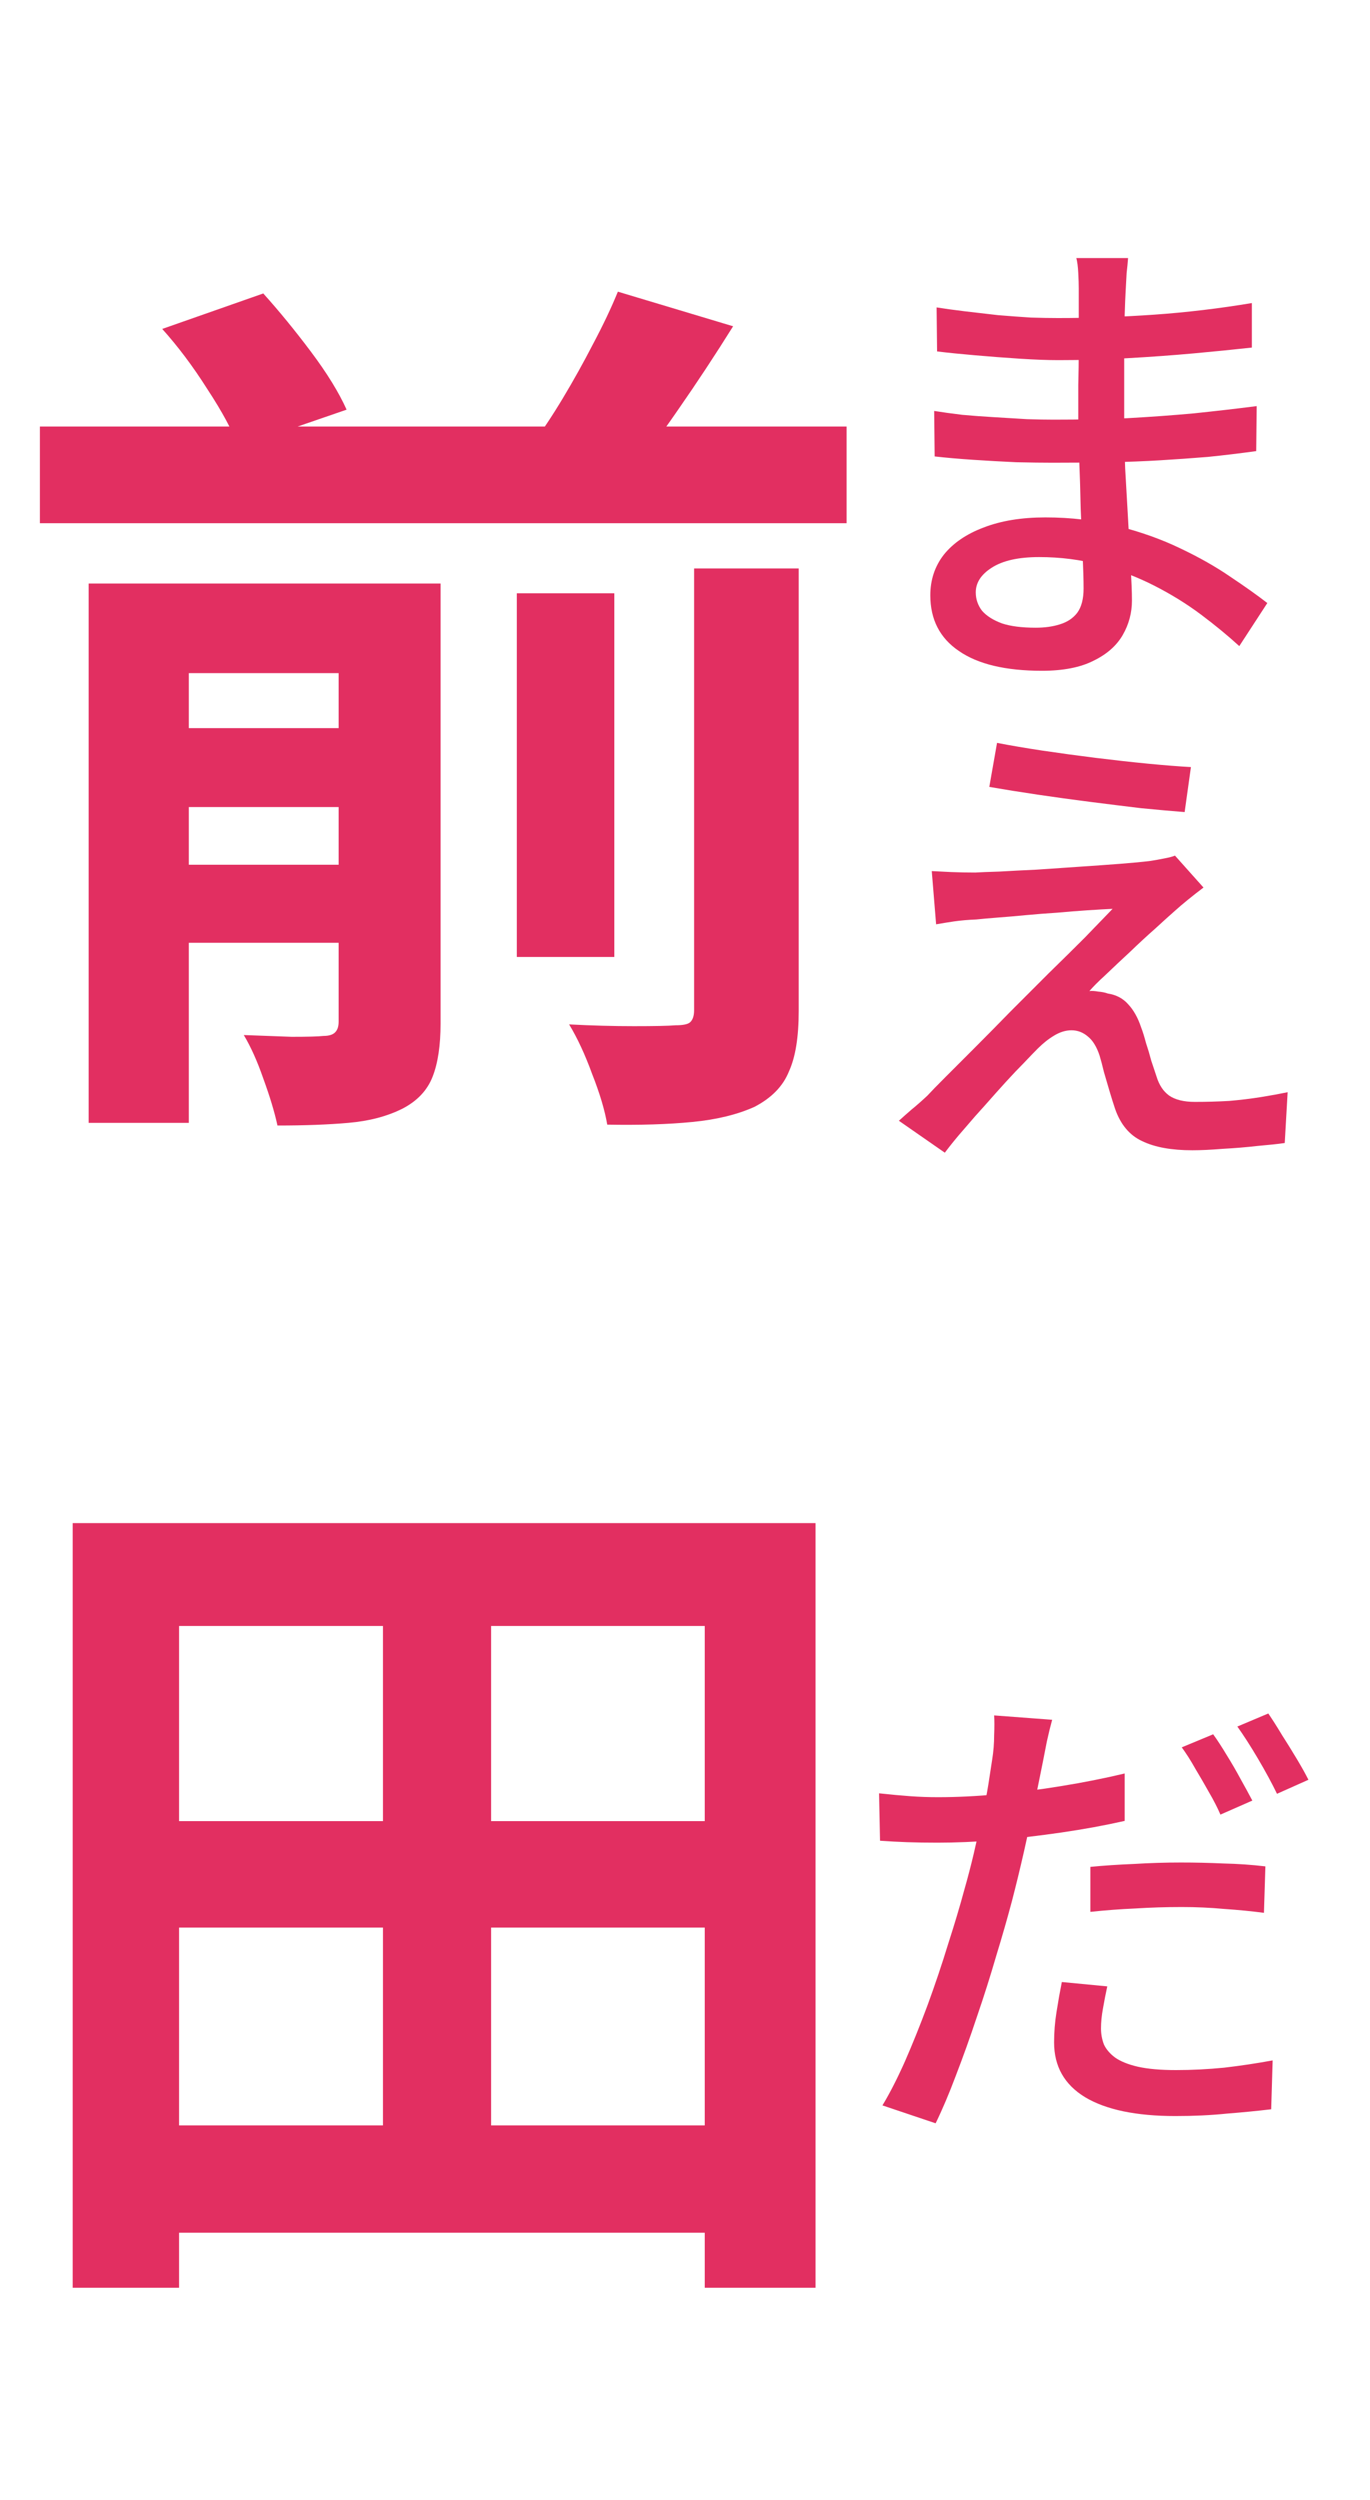 <svg width="34" height="62" viewBox="0 0 34 62" fill="none" xmlns="http://www.w3.org/2000/svg">
<path d="M0.99 10.578H21.01V12.976H0.99V10.578ZM3.608 18.058H9.306V20.016H3.608V18.058ZM3.608 21.446H9.306V23.382H3.608V21.446ZM12.826 14.714H15.246V23.734H12.826V14.714ZM8.404 14.472H10.934V25.384C10.934 25.927 10.868 26.367 10.736 26.704C10.604 27.042 10.355 27.306 9.988 27.496C9.607 27.687 9.159 27.804 8.646 27.848C8.147 27.892 7.561 27.914 6.886 27.914C6.813 27.577 6.695 27.188 6.534 26.748C6.387 26.323 6.226 25.964 6.05 25.67C6.446 25.685 6.842 25.7 7.238 25.714C7.634 25.714 7.898 25.707 8.03 25.692C8.162 25.692 8.257 25.663 8.316 25.604C8.375 25.546 8.404 25.458 8.404 25.34V14.472ZM17.226 14.098H19.822V25.076C19.822 25.722 19.741 26.22 19.58 26.572C19.433 26.939 19.147 27.232 18.722 27.452C18.297 27.643 17.783 27.768 17.182 27.826C16.581 27.885 15.877 27.907 15.07 27.892C15.011 27.54 14.887 27.122 14.696 26.638C14.52 26.154 14.329 25.744 14.124 25.406C14.696 25.436 15.231 25.45 15.73 25.45C16.243 25.45 16.588 25.443 16.764 25.428C16.94 25.428 17.057 25.406 17.116 25.362C17.189 25.304 17.226 25.201 17.226 25.054V14.098ZM4.026 8.158L6.534 7.278C6.93 7.718 7.326 8.202 7.722 8.73C8.118 9.258 8.411 9.735 8.602 10.16L5.918 11.084C5.771 10.688 5.515 10.212 5.148 9.654C4.796 9.097 4.422 8.598 4.026 8.158ZM15.334 7.234L18.194 8.092C17.754 8.796 17.299 9.486 16.83 10.16C16.375 10.82 15.95 11.392 15.554 11.876L13.178 11.062C13.442 10.71 13.706 10.314 13.97 9.874C14.234 9.434 14.483 8.987 14.718 8.532C14.967 8.063 15.173 7.63 15.334 7.234ZM2.2 14.472H9.13V16.694H4.686V27.848H2.2V14.472ZM3.3 52.712H18.678V55.374H3.3V52.712ZM3.3 45.166H18.788V47.806H3.3V45.166ZM1.804 37.774H20.24V56.738H17.49V40.326H4.444V56.738H1.804V37.774ZM9.504 38.962H12.188V54.098H9.504V38.962Z" fill="#E22F61"/>
<path d="M27.996 6.4C27.988 6.512 27.976 6.636 27.96 6.772C27.952 6.9 27.944 7.048 27.936 7.216C27.928 7.352 27.92 7.548 27.912 7.804C27.912 8.06 27.908 8.344 27.9 8.656C27.9 8.96 27.9 9.268 27.9 9.58C27.9 9.884 27.9 10.164 27.9 10.42C27.9 10.788 27.908 11.188 27.924 11.62C27.948 12.044 27.972 12.464 27.996 12.88C28.02 13.296 28.04 13.68 28.056 14.032C28.08 14.384 28.092 14.672 28.092 14.896C28.092 15.2 28.016 15.484 27.864 15.748C27.712 16.012 27.472 16.224 27.144 16.384C26.816 16.552 26.388 16.636 25.86 16.636C24.956 16.636 24.268 16.472 23.796 16.144C23.324 15.824 23.088 15.364 23.088 14.764C23.088 14.38 23.2 14.044 23.424 13.756C23.656 13.468 23.984 13.244 24.408 13.084C24.84 12.916 25.352 12.832 25.944 12.832C26.584 12.832 27.184 12.904 27.744 13.048C28.312 13.192 28.828 13.376 29.292 13.6C29.764 13.824 30.18 14.06 30.54 14.308C30.9 14.548 31.204 14.764 31.452 14.956L30.756 16.024C30.476 15.768 30.16 15.508 29.808 15.244C29.456 14.98 29.068 14.74 28.644 14.524C28.22 14.308 27.768 14.136 27.288 14.008C26.816 13.88 26.316 13.816 25.788 13.816C25.276 13.816 24.884 13.904 24.612 14.08C24.348 14.248 24.216 14.452 24.216 14.692C24.216 14.86 24.268 15.012 24.372 15.148C24.484 15.276 24.648 15.38 24.864 15.46C25.08 15.532 25.36 15.568 25.704 15.568C25.928 15.568 26.128 15.54 26.304 15.484C26.488 15.428 26.632 15.332 26.736 15.196C26.84 15.052 26.892 14.852 26.892 14.596C26.892 14.388 26.884 14.108 26.868 13.756C26.852 13.404 26.836 13.024 26.82 12.616C26.812 12.2 26.8 11.8 26.784 11.416C26.768 11.024 26.76 10.692 26.76 10.42C26.76 10.14 26.76 9.852 26.76 9.556C26.768 9.252 26.772 8.956 26.772 8.668C26.772 8.372 26.772 8.096 26.772 7.84C26.772 7.576 26.772 7.348 26.772 7.156C26.772 7.052 26.768 6.924 26.76 6.772C26.752 6.612 26.736 6.488 26.712 6.4H27.996ZM23.244 7.624C23.444 7.656 23.676 7.688 23.94 7.72C24.212 7.752 24.488 7.784 24.768 7.816C25.056 7.84 25.328 7.86 25.584 7.876C25.84 7.884 26.064 7.888 26.256 7.888C27.048 7.888 27.844 7.86 28.644 7.804C29.444 7.748 30.252 7.652 31.068 7.516V8.62C30.636 8.668 30.156 8.716 29.628 8.764C29.1 8.812 28.548 8.852 27.972 8.884C27.404 8.916 26.836 8.932 26.268 8.932C26.004 8.932 25.684 8.92 25.308 8.896C24.94 8.872 24.572 8.844 24.204 8.812C23.836 8.78 23.52 8.748 23.256 8.716L23.244 7.624ZM23.184 10.192C23.384 10.224 23.616 10.256 23.88 10.288C24.144 10.312 24.416 10.332 24.696 10.348C24.976 10.364 25.24 10.38 25.488 10.396C25.744 10.404 25.964 10.408 26.148 10.408C26.796 10.408 27.404 10.396 27.972 10.372C28.548 10.34 29.1 10.3 29.628 10.252C30.164 10.196 30.684 10.136 31.188 10.072L31.176 11.188C30.768 11.244 30.368 11.292 29.976 11.332C29.584 11.364 29.188 11.392 28.788 11.416C28.396 11.44 27.98 11.456 27.54 11.464C27.108 11.472 26.636 11.476 26.124 11.476C25.876 11.476 25.576 11.472 25.224 11.464C24.872 11.448 24.516 11.428 24.156 11.404C23.796 11.38 23.476 11.352 23.196 11.32L23.184 10.192ZM24.744 18.424C25.072 18.488 25.448 18.552 25.872 18.616C26.304 18.68 26.744 18.74 27.192 18.796C27.648 18.852 28.08 18.9 28.488 18.94C28.904 18.98 29.26 19.008 29.556 19.024L29.4 20.14C29.088 20.116 28.728 20.084 28.32 20.044C27.92 19.996 27.5 19.944 27.06 19.888C26.62 19.832 26.184 19.772 25.752 19.708C25.32 19.644 24.92 19.58 24.552 19.516L24.744 18.424ZM29.868 22.012C29.74 22.108 29.612 22.208 29.484 22.312C29.356 22.416 29.248 22.508 29.16 22.588C29.032 22.7 28.868 22.848 28.668 23.032C28.468 23.208 28.26 23.4 28.044 23.608C27.828 23.808 27.628 23.996 27.444 24.172C27.26 24.34 27.124 24.476 27.036 24.58C27.092 24.572 27.164 24.576 27.252 24.592C27.348 24.6 27.428 24.616 27.492 24.64C27.7 24.672 27.868 24.76 27.996 24.904C28.132 25.048 28.24 25.24 28.32 25.48C28.36 25.584 28.4 25.712 28.44 25.864C28.488 26.008 28.532 26.156 28.572 26.308C28.62 26.452 28.664 26.584 28.704 26.704C28.768 26.912 28.872 27.068 29.016 27.172C29.168 27.276 29.38 27.328 29.652 27.328C29.94 27.328 30.224 27.32 30.504 27.304C30.784 27.28 31.048 27.248 31.296 27.208C31.544 27.168 31.764 27.128 31.956 27.088L31.884 28.348C31.716 28.372 31.492 28.396 31.212 28.42C30.932 28.452 30.644 28.476 30.348 28.492C30.052 28.516 29.8 28.528 29.592 28.528C29.072 28.528 28.656 28.452 28.344 28.3C28.032 28.156 27.808 27.888 27.672 27.496C27.632 27.376 27.588 27.236 27.54 27.076C27.492 26.908 27.444 26.744 27.396 26.584C27.356 26.416 27.32 26.28 27.288 26.176C27.216 25.96 27.12 25.804 27 25.708C26.88 25.604 26.744 25.552 26.592 25.552C26.448 25.552 26.304 25.596 26.16 25.684C26.024 25.764 25.888 25.872 25.752 26.008C25.664 26.096 25.552 26.212 25.416 26.356C25.28 26.492 25.128 26.652 24.96 26.836C24.8 27.012 24.632 27.2 24.456 27.4C24.28 27.592 24.104 27.792 23.928 28C23.752 28.2 23.592 28.396 23.448 28.588L22.308 27.796C22.396 27.716 22.5 27.624 22.62 27.52C22.748 27.416 22.88 27.3 23.016 27.172C23.104 27.076 23.252 26.924 23.46 26.716C23.668 26.508 23.912 26.264 24.192 25.984C24.472 25.704 24.768 25.404 25.08 25.084C25.4 24.764 25.716 24.448 26.028 24.136C26.348 23.824 26.644 23.532 26.916 23.26C27.188 22.98 27.42 22.74 27.612 22.54C27.436 22.548 27.228 22.56 26.988 22.576C26.748 22.592 26.496 22.612 26.232 22.636C25.976 22.652 25.72 22.672 25.464 22.696C25.216 22.72 24.984 22.74 24.768 22.756C24.56 22.772 24.38 22.788 24.228 22.804C24.028 22.812 23.844 22.828 23.676 22.852C23.516 22.876 23.368 22.9 23.232 22.924L23.124 21.604C23.26 21.612 23.42 21.62 23.604 21.628C23.796 21.636 23.996 21.64 24.204 21.64C24.332 21.632 24.532 21.624 24.804 21.616C25.076 21.6 25.384 21.584 25.728 21.568C26.08 21.544 26.432 21.52 26.784 21.496C27.144 21.472 27.48 21.448 27.792 21.424C28.104 21.4 28.356 21.376 28.548 21.352C28.652 21.336 28.764 21.316 28.884 21.292C29.012 21.268 29.104 21.244 29.16 21.22L29.868 22.012Z" fill="#E22F61"/>
<path d="M26.112 42.652C26.072 42.796 26.028 42.976 25.98 43.192C25.94 43.4 25.908 43.564 25.884 43.684C25.828 43.964 25.76 44.3 25.68 44.692C25.6 45.076 25.512 45.48 25.416 45.904C25.32 46.328 25.22 46.74 25.116 47.14C25.004 47.564 24.872 48.024 24.72 48.52C24.576 49.016 24.416 49.52 24.24 50.032C24.072 50.536 23.9 51.016 23.724 51.472C23.556 51.92 23.388 52.316 23.22 52.66L21.9 52.216C22.084 51.912 22.272 51.544 22.464 51.112C22.656 50.672 22.844 50.204 23.028 49.708C23.212 49.204 23.38 48.704 23.532 48.208C23.692 47.712 23.828 47.256 23.94 46.84C24.02 46.56 24.096 46.268 24.168 45.964C24.24 45.652 24.308 45.352 24.372 45.064C24.436 44.776 24.488 44.508 24.528 44.26C24.568 44.004 24.6 43.796 24.624 43.636C24.656 43.436 24.672 43.236 24.672 43.036C24.68 42.836 24.68 42.672 24.672 42.544L26.112 42.652ZM23.28 44.572C23.744 44.572 24.236 44.548 24.756 44.5C25.276 44.452 25.804 44.384 26.34 44.296C26.884 44.208 27.408 44.104 27.912 43.984V45.16C27.416 45.272 26.892 45.368 26.34 45.448C25.788 45.528 25.248 45.592 24.72 45.64C24.192 45.68 23.708 45.7 23.268 45.7C22.988 45.7 22.736 45.696 22.512 45.688C22.288 45.68 22.064 45.668 21.84 45.652L21.816 44.476C22.112 44.508 22.372 44.532 22.596 44.548C22.82 44.564 23.048 44.572 23.28 44.572ZM27.06 46.3C27.388 46.268 27.748 46.244 28.14 46.228C28.532 46.204 28.92 46.192 29.304 46.192C29.656 46.192 30.008 46.2 30.36 46.216C30.72 46.224 31.068 46.248 31.404 46.288L31.368 47.44C31.064 47.4 30.736 47.368 30.384 47.344C30.04 47.312 29.688 47.296 29.328 47.296C28.936 47.296 28.552 47.308 28.176 47.332C27.808 47.348 27.436 47.376 27.06 47.416V46.3ZM27.48 49.264C27.44 49.448 27.404 49.632 27.372 49.816C27.34 49.992 27.324 50.156 27.324 50.308C27.324 50.444 27.348 50.576 27.396 50.704C27.452 50.824 27.544 50.932 27.672 51.028C27.808 51.124 27.996 51.2 28.236 51.256C28.484 51.312 28.8 51.34 29.184 51.34C29.576 51.34 29.976 51.32 30.384 51.28C30.792 51.232 31.192 51.172 31.584 51.1L31.548 52.312C31.212 52.352 30.844 52.388 30.444 52.42C30.052 52.46 29.628 52.48 29.172 52.48C28.196 52.48 27.448 52.324 26.928 52.012C26.416 51.7 26.16 51.248 26.16 50.656C26.16 50.4 26.18 50.148 26.22 49.9C26.26 49.644 26.304 49.396 26.352 49.156L27.48 49.264ZM30.108 43.012C30.212 43.156 30.324 43.328 30.444 43.528C30.564 43.72 30.68 43.92 30.792 44.128C30.904 44.328 31 44.504 31.08 44.656L30.288 45.004C30.216 44.836 30.124 44.656 30.012 44.464C29.9 44.264 29.784 44.064 29.664 43.864C29.552 43.664 29.44 43.488 29.328 43.336L30.108 43.012ZM31.476 42.496C31.58 42.648 31.692 42.824 31.812 43.024C31.94 43.224 32.064 43.424 32.184 43.624C32.304 43.824 32.4 43.996 32.472 44.14L31.692 44.488C31.564 44.224 31.408 43.936 31.224 43.624C31.04 43.312 30.868 43.044 30.708 42.82L31.476 42.496Z" fill="#E22F61"/>
</svg>
